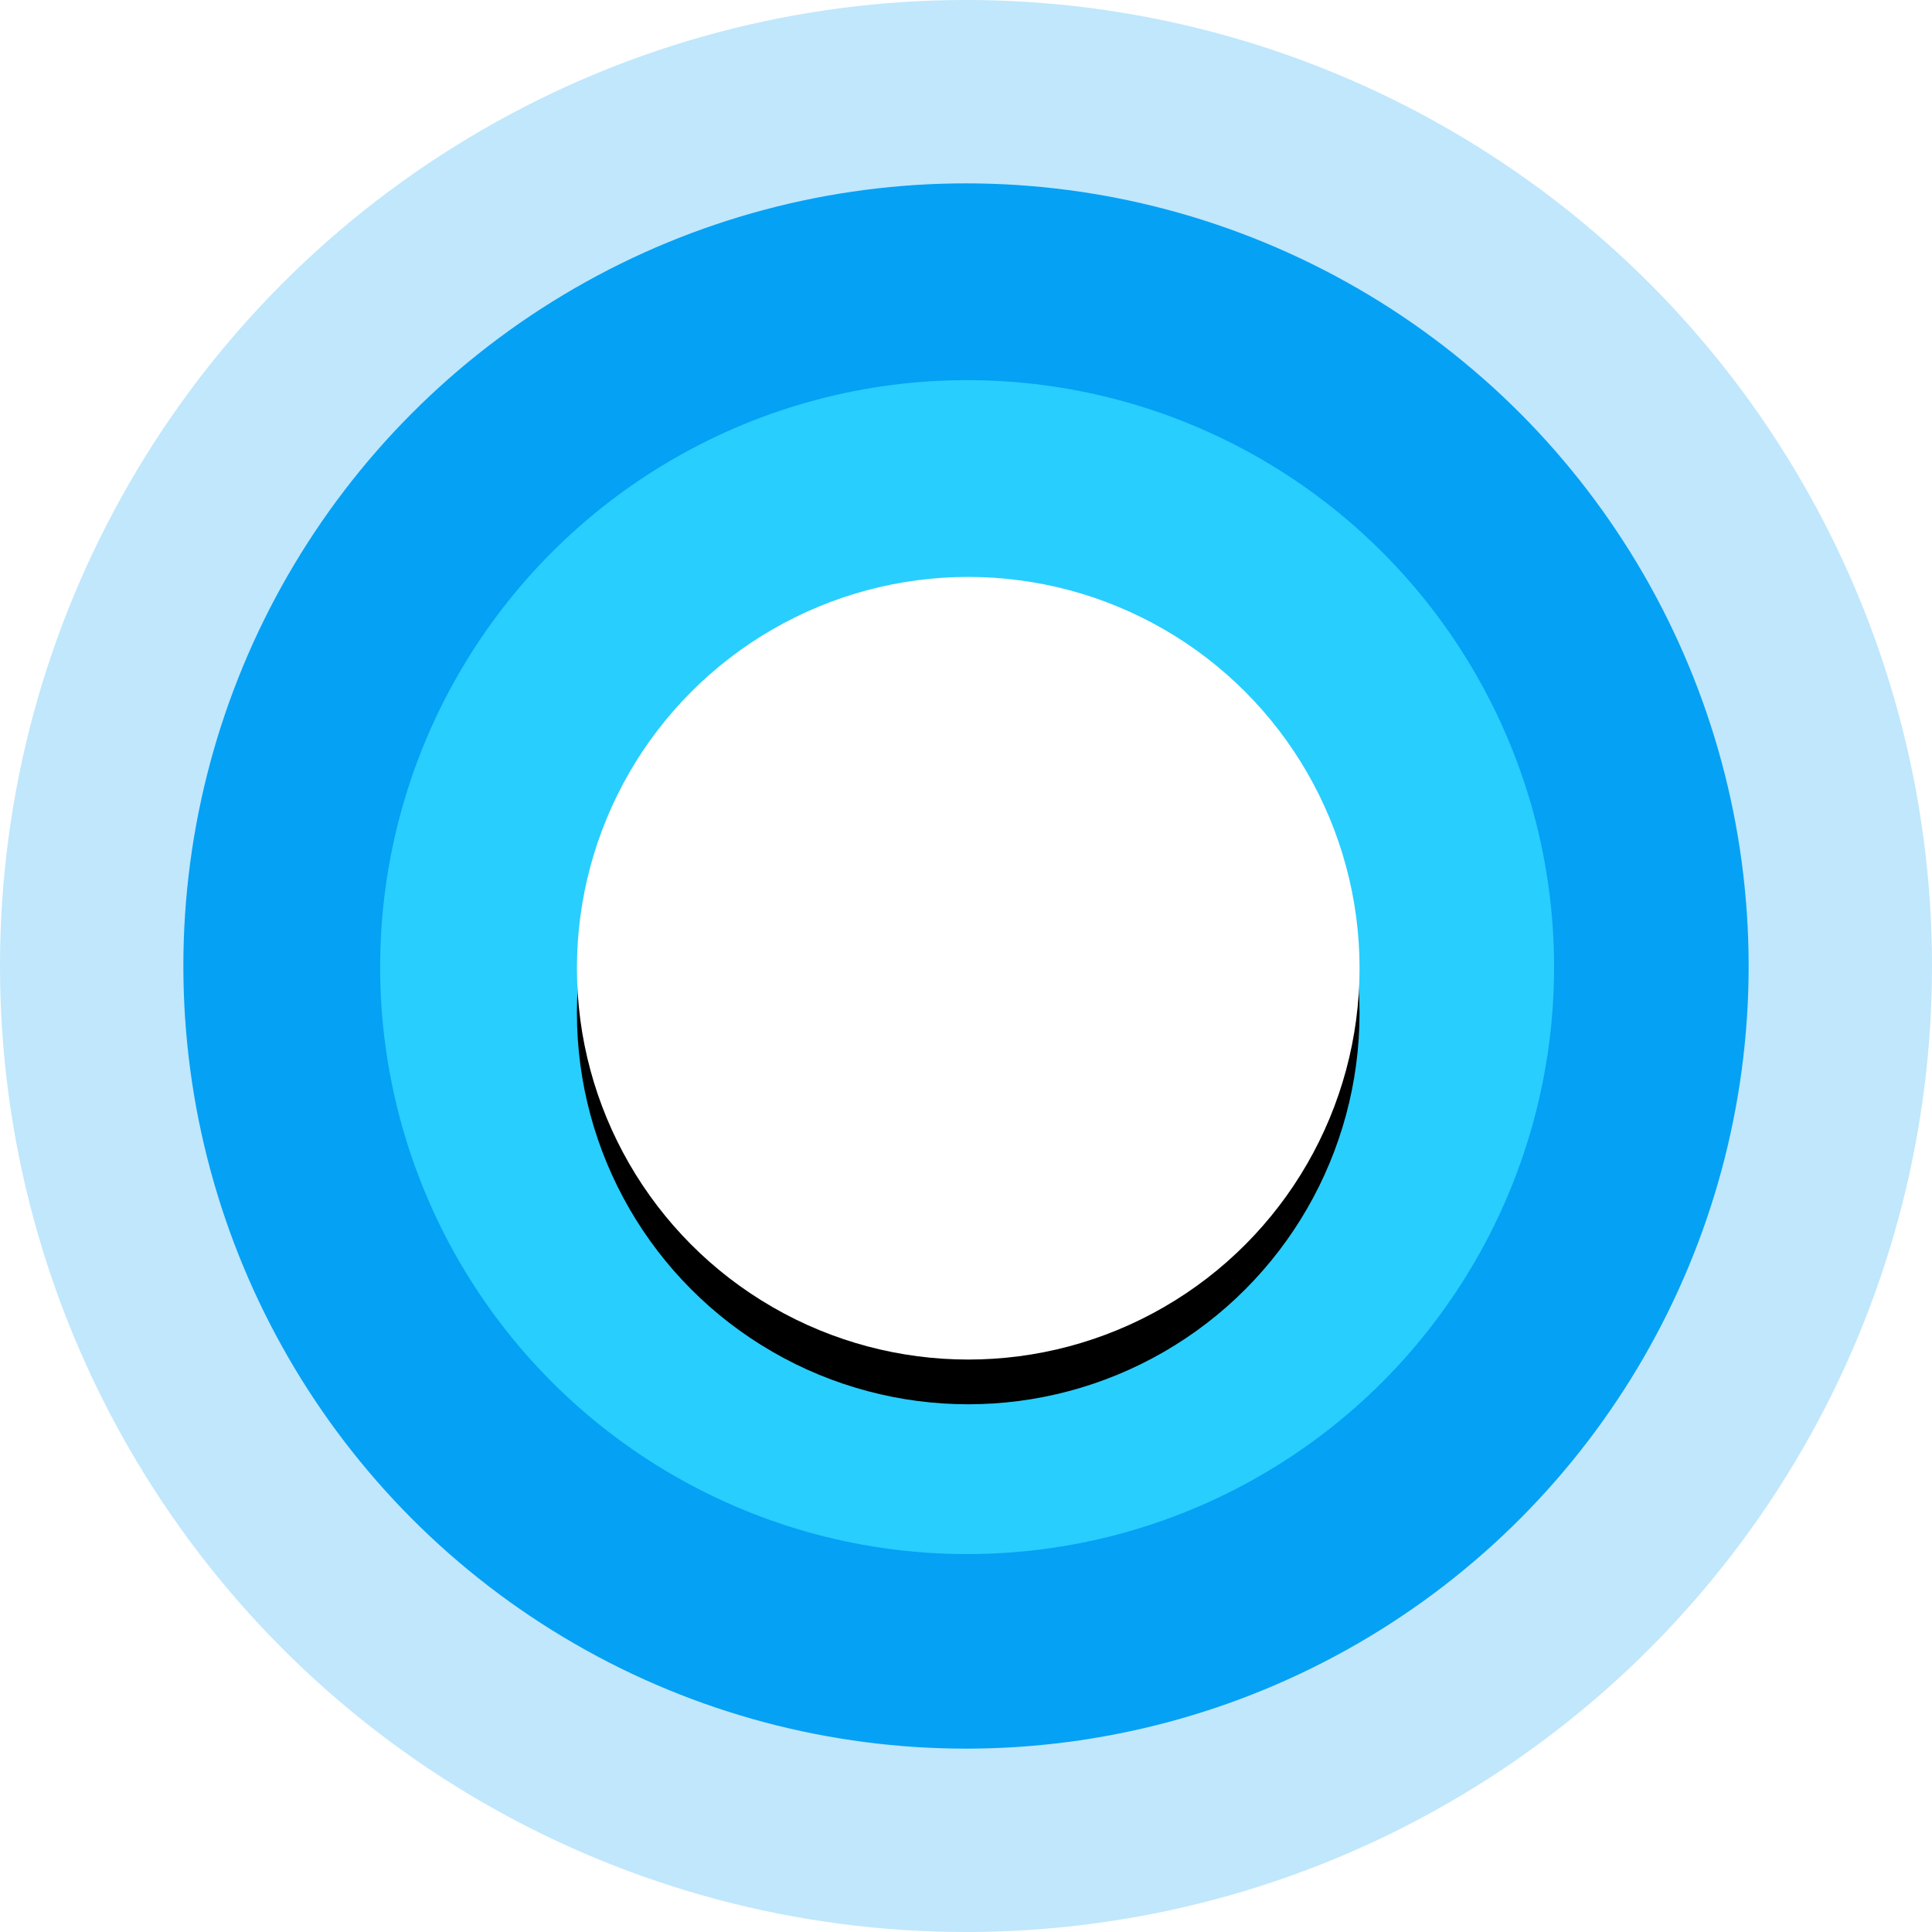 <?xml version="1.0" encoding="UTF-8"?>
<svg width="432px" height="432px" viewBox="0 0 432 432" version="1.1" xmlns="http://www.w3.org/2000/svg" xmlns:xlink="http://www.w3.org/1999/xlink">
    <!-- Generator: Sketch 52.3 (67297) - http://www.bohemiancoding.com/sketch -->
    <title>sport land visual-bg circles</title>
    <desc>Created with Sketch.</desc>
    <defs>
        <circle id="path-1" cx="216.5" cy="216.5" r="87.5"></circle>
        <filter x="-28.6%" y="-22.9%" width="157.1%" height="157.1%" filterUnits="objectBoundingBox" id="filter-2">
            <feOffset dx="0" dy="10" in="SourceAlpha" result="shadowOffsetOuter1"></feOffset>
            <feGaussianBlur stdDeviation="15" in="shadowOffsetOuter1" result="shadowBlurOuter1"></feGaussianBlur>
            <feColorMatrix values="0 0 0 0 0.008   0 0 0 0 0.741   0 0 0 0 0.953  0 0 0 0.2 0" type="matrix" in="shadowBlurOuter1"></feColorMatrix>
        </filter>
    </defs>
    <g id="Page-1" stroke="none" stroke-width="1" fill="none" fill-rule="evenodd">
        <g id="Sport-1440---Design" transform="translate(-901, -125)" fill-rule="nonzero">
            <g id="sport-land-visual" transform="translate(869, 125)">
                <g id="sport-land-visual-bg-circles" transform="translate(32, 0)">
                    <circle id="Oval-Copy-4" fill="#06A1F5" cx="216" cy="216" r="175"></circle>
                    <circle id="Oval-Copy-4" fill="#06A1F5" opacity="0.25" cx="216" cy="216" r="216"></circle>
                    <circle id="Oval-Copy-5" fill="#28CEFE" cx="216.25" cy="216.25" r="131.25"></circle>
                    <g id="Oval-Copy-15">
                        <use fill="black" fill-opacity="1" filter="url(#filter-2)" xlink:href="#path-1"></use>
                        <use fill="#FFFFFF" xlink:href="#path-1"></use>
                    </g>
                </g>
            </g>
        </g>
    </g>
</svg>